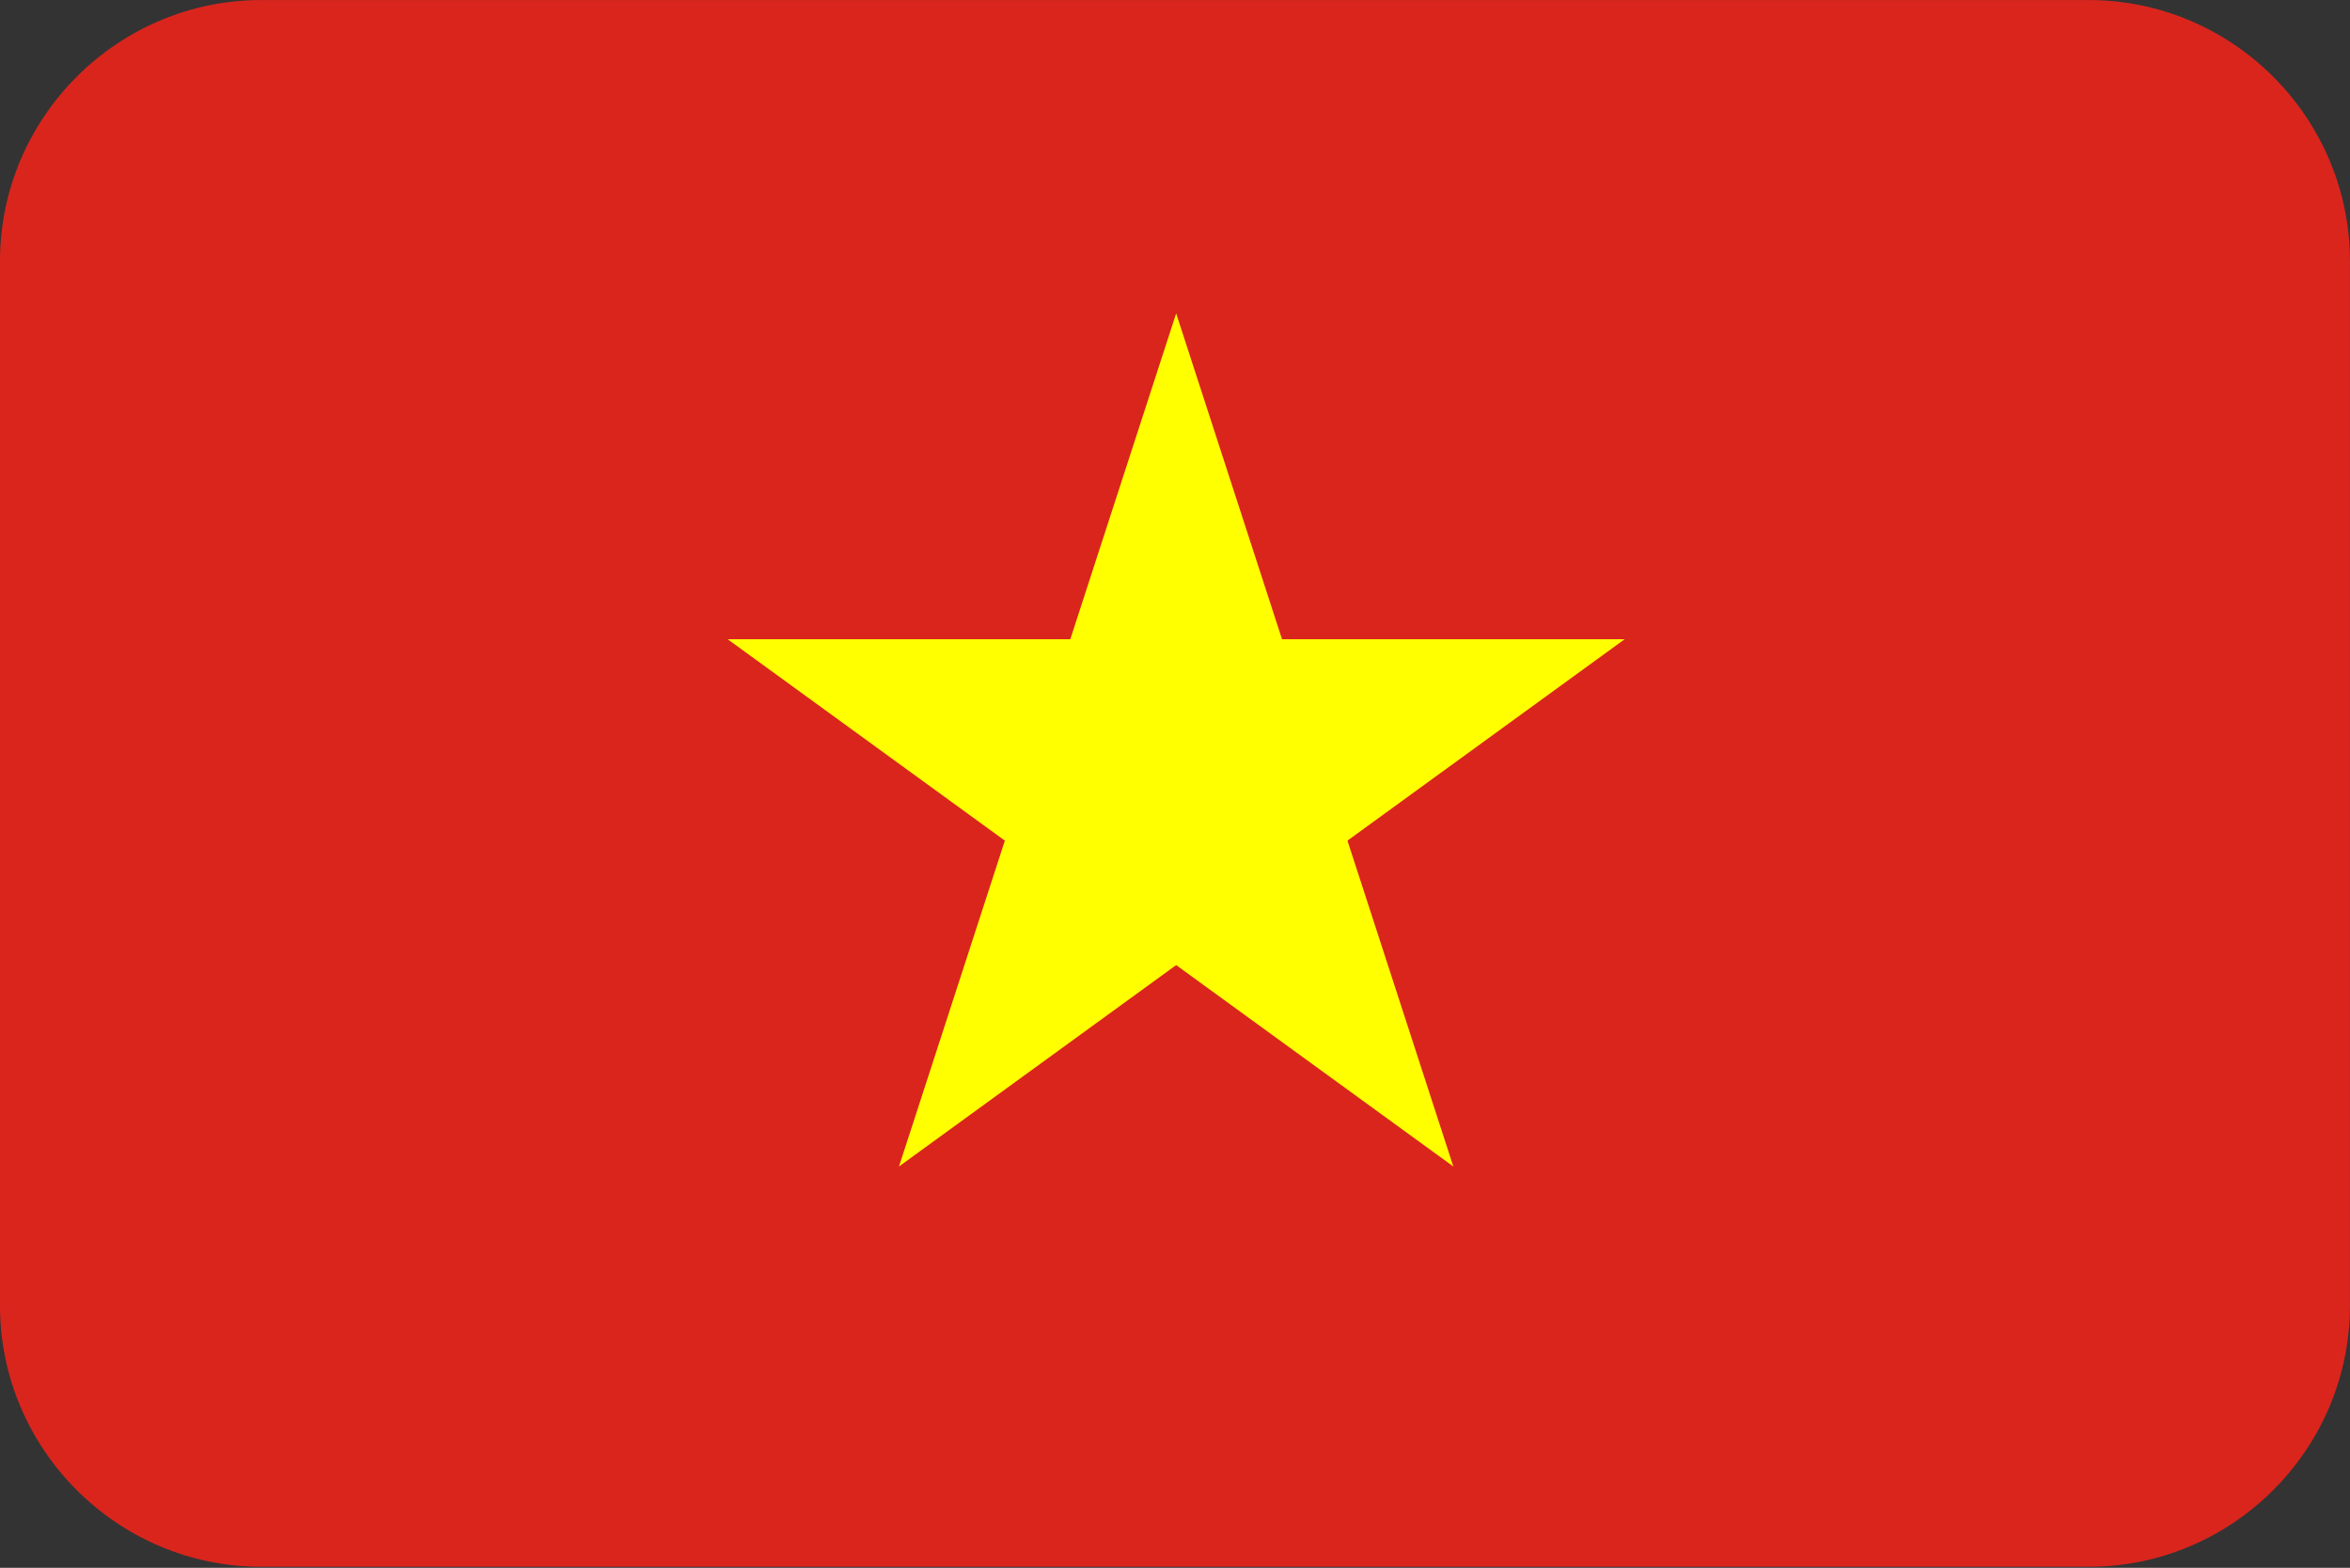 <?xml version="1.0" encoding="UTF-8"?>
<svg xmlns="http://www.w3.org/2000/svg" viewBox="0 0 3600.1 2401.738">
  <rect x="0" y="0" width="3600.1" height="2401.738" fill="#333333" stroke="none"/>
  <defs>
    <style>
      .cls-1 {
        fill: #da251d;
      }

      .cls-1, .cls-2 {
        fill-rule: evenodd;
        stroke-width: 0px;
      }

      .cls-2 {
        fill: #ff0;
      }
    </style>
  </defs>
  <g id="background">
    <path id="vn" class="cls-1" d="M400,.1h2800c220,0,400,180,400,400v1600c0,220-180,400-400,400H400C180,2400.1,0,2220.1,0,2000.1V400.1C0,180.1,180,.1,400,.1Z"/>
  </g>
  <g id="country">
    <g id="vn-2" data-name="vn">
      <g>
        <path class="cls-2" d="M1567.112,1202.484l234.716-722.384,234.712,722.384h-469.428Z"/>
        <path class="cls-2" d="M1991.712,1340.444l-614.492,446.456,234.72-722.38,379.772,275.924h0Z"/>
        <path class="cls-2" d="M1729.296,1425.708l-614.496-446.452h759.56l-145.064,446.452h0Z"/>
        <path class="cls-2" d="M1729.296,979.256h759.556l-614.492,446.452-145.064-446.452Z"/>
        <path class="cls-2" d="M1991.712,1064.52l234.72,722.38-614.492-446.456,379.772-275.924h0Z"/>
      </g>
    </g>
  </g>
</svg>